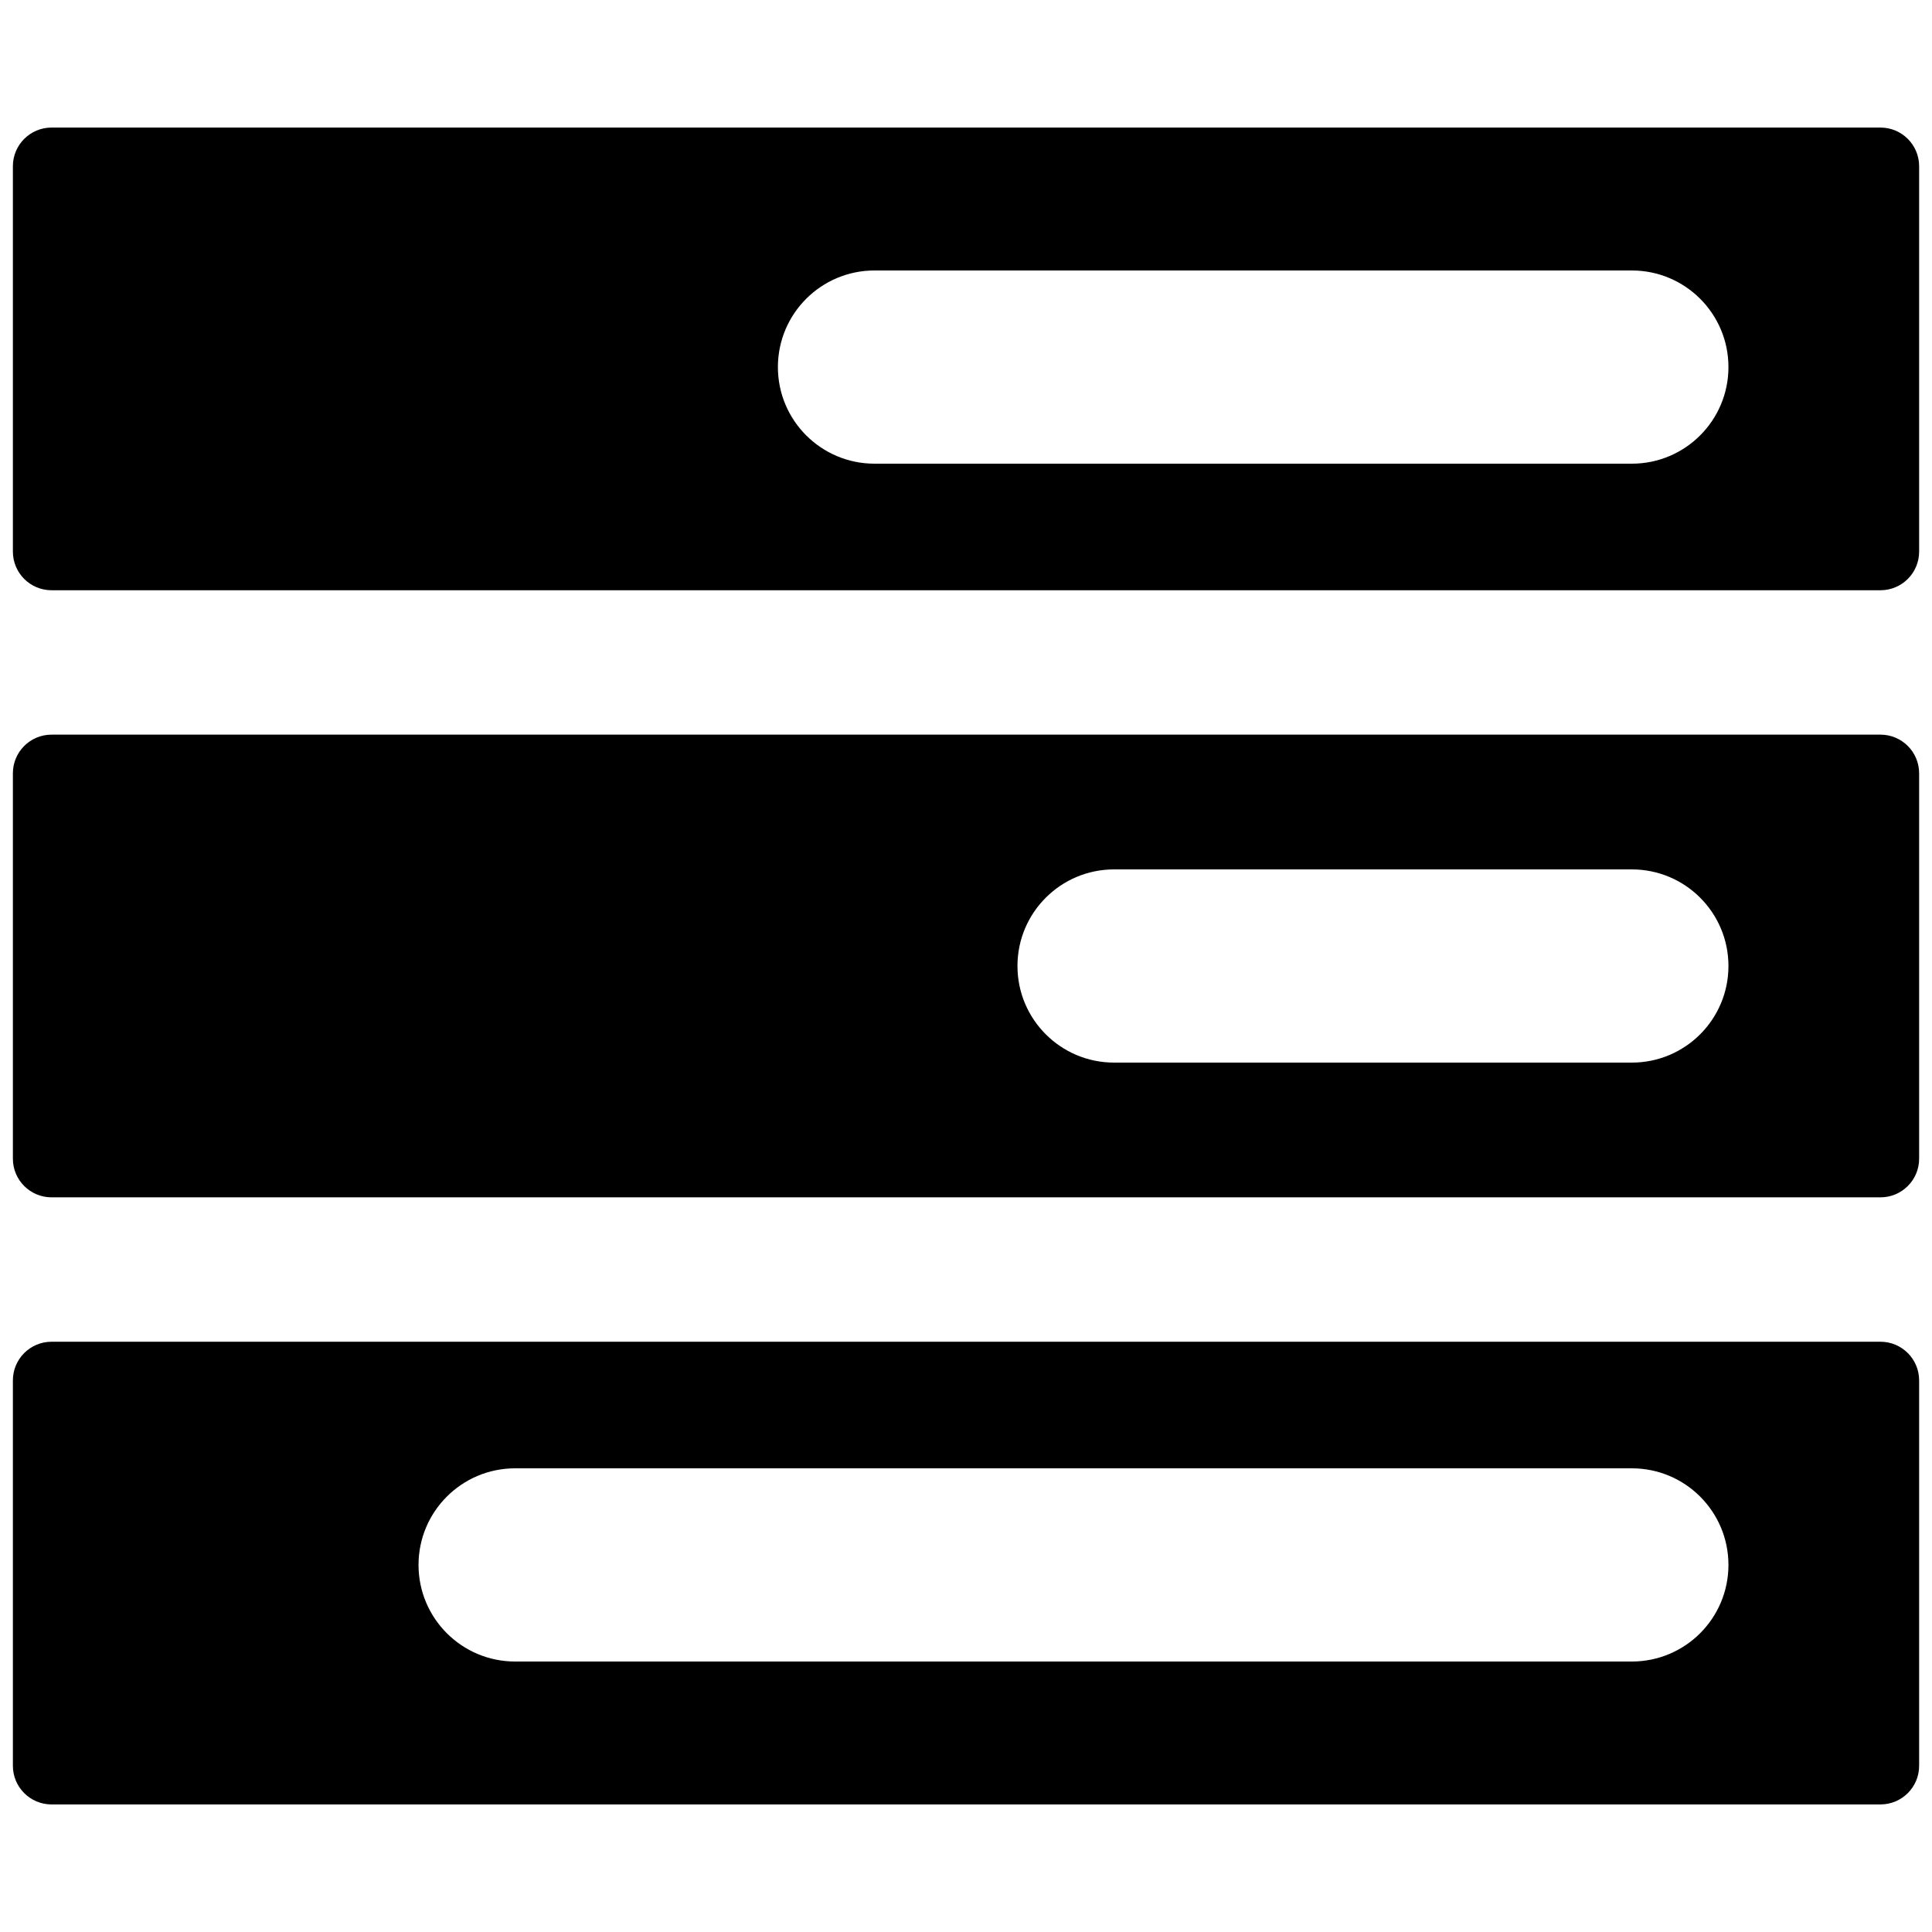 <?xml version="1.0" encoding="utf-8"?>
<!-- Generator: Adobe Illustrator 16.0.0, SVG Export Plug-In . SVG Version: 6.00 Build 0)  -->
<!DOCTYPE svg PUBLIC "-//W3C//DTD SVG 1.1//EN" "http://www.w3.org/Graphics/SVG/1.1/DTD/svg11.dtd">
<svg version="1.1" id="Layer_4" xmlns="http://www.w3.org/2000/svg" xmlns:xlink="http://www.w3.org/1999/xlink" x="0px" y="0px"
	 width="100px" height="100px" viewBox="0 0 100 100" enable-background="new 0 0 100 100" xml:space="preserve">
<g>
	<path d="M97.333,38.025H2.667c-1.104,0-2,0.896-2,2v19.949c0,1.104,0.896,2,2,2h94.667c1.104,0,2-0.896,2-2V40.025
		C99.333,38.921,98.438,38.025,97.333,38.025z M84.464,55h-26.8c-2.761,0-5-2.238-5-5s2.239-5,5-5h26.8c2.761,0,5,2.238,5,5
		S87.225,55,84.464,55z"/>
	<path d="M97.333,69.448H2.667c-1.104,0-2,0.896-2,2v19.949c0,1.104,0.896,2,2,2h94.667c1.104,0,2-0.896,2-2V71.448
		C99.333,70.344,98.438,69.448,97.333,69.448z M84.464,86H26.663c-2.761,0-5-2.238-5-5s2.239-5,5-5h57.801c2.761,0,5,2.238,5,5
		S87.225,86,84.464,86z"/>
	<path d="M97.333,6.603H2.667c-1.104,0-2,0.896-2,2v19.948c0,1.104,0.896,2,2,2h94.667c1.104,0,2-0.896,2-2V8.603
		C99.333,7.498,98.438,6.603,97.333,6.603z M84.464,24h-39.2c-2.761,0-5-2.238-5-5s2.239-5,5-5h39.2c2.761,0,5,2.238,5,5
		S87.225,24,84.464,24z"/>
</g>
</svg>
